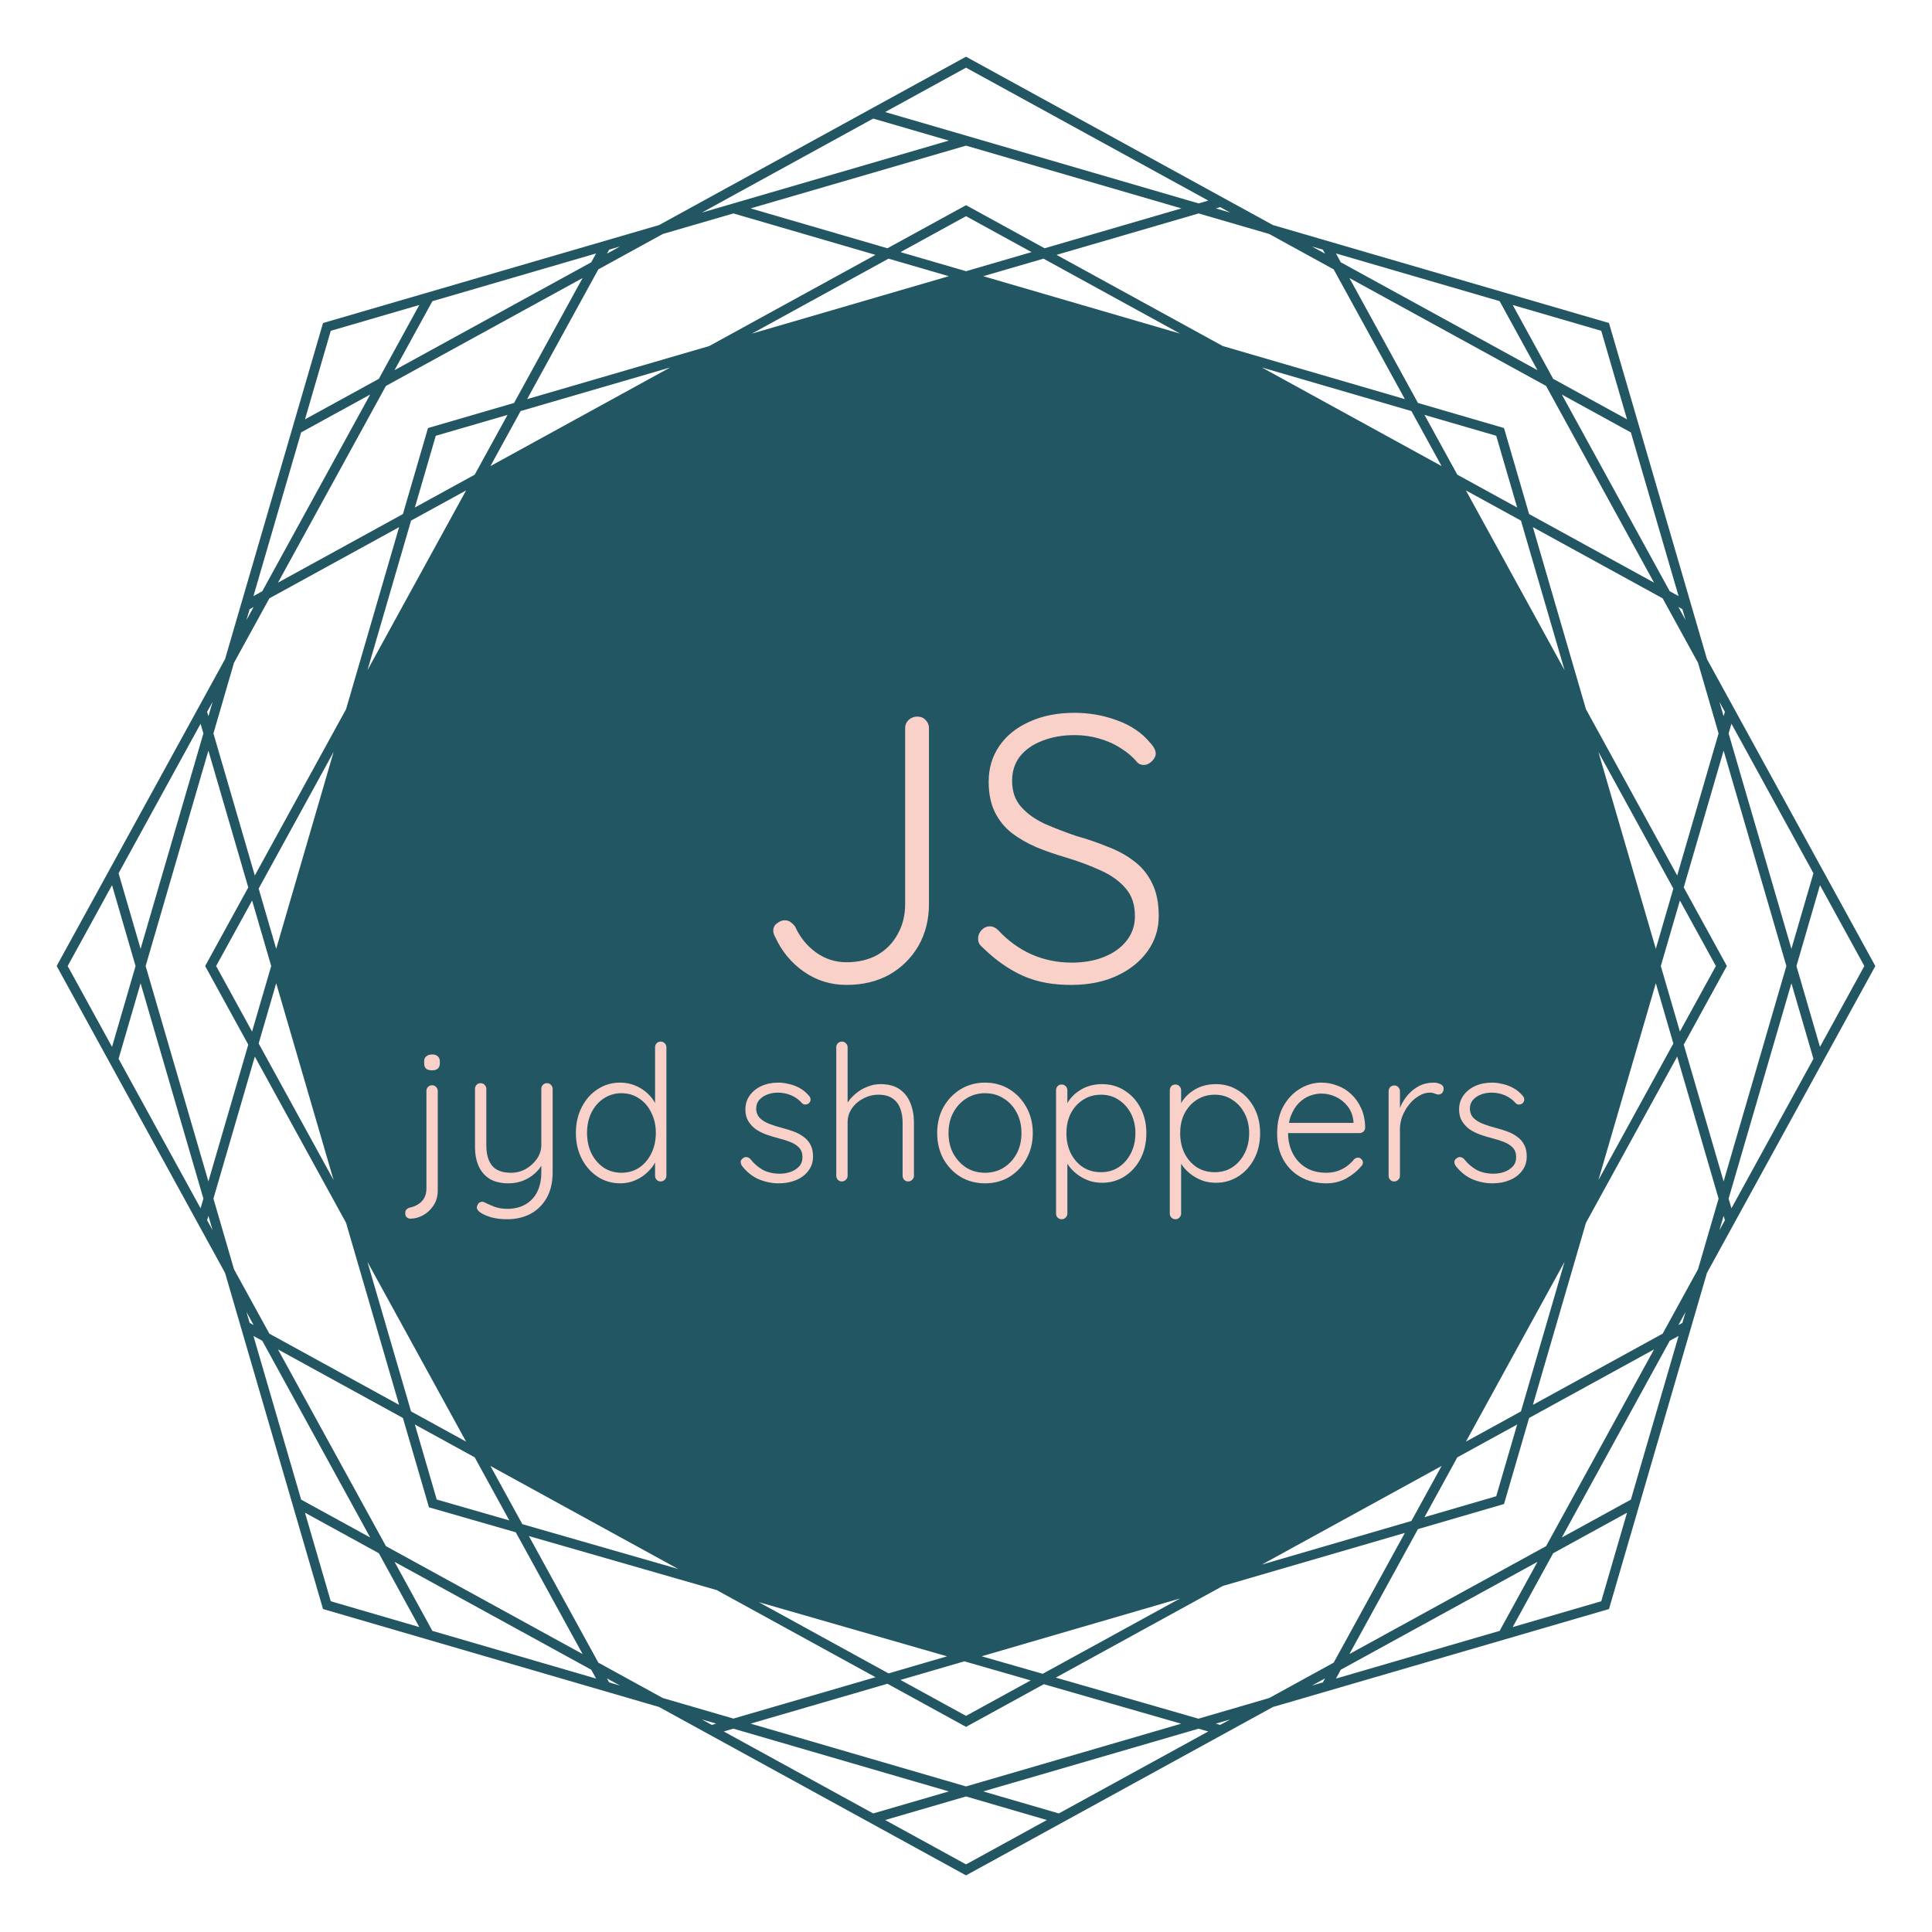 <svg version="1.1" xmlns="http://www.w3.org/2000/svg" viewBox="-2216.657 -6402.421 10469.794 10470.043"><desc>Created with Snap</desc><defs></defs><g><g transform="matrix(24.808,0,0,24.808,-1943.32,-6128.959)">
<g id="gSl4ve5qnqqw">
	<g>
		<path d="M361.855,132.95l-21.4-73.41l-73.41-21.4l-66.54-36.5l-0.5-0.28l-67.05,36.78
			l-73.41,21.4l-21.4,73.41L1.635,199.49l-0.27,0.51l36.78,67.04l21.4,73.42l73.41,21.4
			l66.54,36.5l0.51,0.28l67.04-36.78l73.41-21.4l21.4-73.42l36.51-66.54l0.27-0.5
			L361.855,132.95z M367.205,147.07l17.91,32.66l-4.81,16.51l-13.72-47.05L367.205,147.07z
			 M43.215,217.17l-8.71,29.88l-13.71-47.05l13.71-47.05l8.71,29.88l-9.14,16.66
			l-0.28,0.51L43.215,217.17z M36.195,200l7.86-14.31l4.17,14.31l-4.18,14.31
			L36.195,200z M309.205,96.11l12.02,6.59l9.53,32.68L309.205,96.11z M307.325,92.67
			l-7.17-13.06l15.67,4.56l4.57,15.67L307.325,92.67z M317.525,82.48l-18.8-5.48
			l-14.97-27.29l42.96,23.57l23.58,42.97l-27.29-14.98L317.525,82.48z M303.885,90.79
			L264.625,69.25l32.67,9.52L303.885,90.79z M203.765,49.31l13.16-3.83l29.84,16.37
			L203.765,49.31z M200.005,48.22l-14.32-4.17l14.32-7.85l14.31,7.85L200.005,48.22z
			 M200.505,34.07l-0.5-0.27l-17.17,9.41l-29.89-8.71l47.06-13.71l47.05,13.71l-29.89,8.71
			L200.505,34.07z M183.075,45.48l13.16,3.83l-43,12.54L183.075,45.48z M96.115,90.79l6.59-12.02
			l32.67-9.52L96.115,90.79z M92.675,92.67l-13.07,7.17l4.57-15.67l15.67-4.56L92.675,92.67
			z M101.275,77L82.475,82.48l-5.48,18.79l-27.29,14.98l23.58-42.97l42.96-23.57
			L101.275,77z M78.775,102.7l12.02-6.59L69.255,135.37L78.775,102.7z M45.485,183.08
			l16.37-29.84l-12.54,43L45.485,183.08z M49.315,203.76l12.54,43l-16.37-29.84L49.315,203.76z
			 M90.795,303.89l-12.02-6.6L69.245,264.62L90.795,303.89z M92.675,307.32l7.56,13.78
			l-15.85-4.56l-4.78-16.39L92.675,307.32z M82.525,317.68l0.16,0.56l18.97,5.46
			l14.59,26.59l-42.96-23.57l-23.58-42.97l27.29,14.97L82.525,317.68z M96.115,309.21
			l41.02,22.5l-34.05-9.79L96.115,309.21z M195.855,350.79l-12.78,3.73l-28.34-15.56
			L195.855,350.79z M199.635,351.88l14.49,4.17l-14.12,7.75l-14.32-7.85L199.635,351.88z
			 M199.495,365.92l0.51,0.28l16.99-9.32l30,8.63l-46.99,13.7l-47.06-13.72l29.89-8.71
			L199.495,365.92z M216.745,354.61l-13.33-3.83l43.35-12.63L216.745,354.61z M303.885,309.21
			l-6.59,12.01l-32.67,9.53L303.885,309.21z M307.325,307.32l13.07-7.17l-4.57,15.67
			l-15.67,4.57L307.325,307.32z M298.725,323l18.8-5.48l5.48-18.8l27.29-14.97
			l-23.58,42.97l-42.96,23.57L298.725,323z M321.225,297.29l-12.02,6.6L330.745,264.62
			L321.225,297.29z M338.145,153.24l16.37,29.84l-3.83,13.16L338.145,153.24z M350.685,203.76
			l3.83,13.16l-16.37,29.84L350.685,203.76z M351.775,200l4.17-14.31l7.86,14.31
			l-7.86,14.31L351.775,200z M365.925,200.5l0.28-0.5l-9.42-17.17l8.71-29.88l13.71,47.05
			l-13.71,47.05l-8.71-29.88L365.925,200.5z M365.775,144.47l-0.28,0.95l-0.92-3.13
			L365.775,144.47z M364.395,149.19l-9.04,31.03l-19.93-36.32L323.835,104.13l28.34,15.55
			l7.73,14.08L364.395,149.19z M357.185,124.43l-1.57-2.87l0.87,0.49L357.185,124.43z
			 M355.655,119.19l-1.93-1.06l-23.57-42.97l15.08,8.28L355.655,119.19z M338.765,61.24
			l5.63,19.34l-16.13-8.85l-8.84-16.13L338.765,61.24z M316.565,54.76l8.27,15.08
			l-42.97-23.57l-1.05-1.93L316.565,54.76z M277.955,43.51l0.48,0.88l-2.87-1.57L277.955,43.51
			z M280.315,47.82l15.55,28.34l-39.77-11.59L219.775,44.65l31.04-9.05l15.42,4.49
			L280.315,47.82z M255.535,34.22l2.17,1.2l-3.13-0.92L255.535,34.22z M200.005,3.76
			l52.92,29.03l-2.11,0.62l-68.48-19.96L200.005,3.76z M179.725,14.88l16.52,4.81
			l-53.95,15.73L179.725,14.88z M122.045,43.51l2.39-0.69l-2.87,1.57L122.045,43.51z
			 M133.765,40.09l15.42-4.49l31.04,9.05l-36.32,19.92l-39.77,11.59l15.55-28.34
			L133.765,40.09z M119.195,44.34l-1.06,1.93L75.165,69.84l8.27-15.07L119.195,44.34z
			 M61.235,61.24l19.34-5.64L71.735,71.73l-16.13,8.85L61.235,61.24z M54.765,83.43
			l15.08-8.27L46.275,118.13l-1.93,1.06L54.765,83.43z M43.515,122.05l0.87-0.48l-1.57,2.86
			L43.515,122.05z M40.095,133.76l7.73-14.08L76.165,104.13l-11.59,39.77l-19.93,36.32
			l-9.04-31.03L40.095,133.76z M35.425,142.29l-0.92,3.14l-0.28-0.96L35.425,142.29z
			 M32.795,147.08l0.62,2.11l-13.72,47.05l-4.81-16.51L32.795,147.08z M3.765,200
			l9.69-17.66l5.14,17.66l-5.14,17.66L3.765,200z M32.795,252.92l-17.91-32.65
			l4.81-16.51l13.72,47.05L32.795,252.92z M34.225,255.53l0.28-0.96l0.92,3.14L34.225,255.53
			z M35.605,250.81l9.04-31.03l19.93,36.31l11.59,39.77l-28.34-15.55l-7.73-14.08
			L35.605,250.81z M42.815,275.57l1.57,2.86l-0.87-0.48L42.815,275.57z M44.345,280.81
			l1.93,1.05l23.57,42.97l-15.08-8.27L44.345,280.81z M61.235,338.76l-5.63-19.34
			l16.13,8.85l8.84,16.13L61.235,338.76z M83.435,345.23l-8.27-15.08l42.97,23.57l1.06,1.93
			L83.435,345.23z M122.045,356.48l-0.48-0.87l2.87,1.57L122.045,356.48z M119.685,352.17
			l-15.17-27.65l41.02,11.8l34.69,19.03l-31.04,9.04l-15.42-4.49L119.685,352.17z
			 M144.465,365.77l-2.17-1.19l3.13,0.91L144.465,365.77z M147.075,367.2l2.11-0.61
			l47.06,13.71l-16.52,4.81L147.075,367.2z M200.005,396.24l-17.67-9.69l17.67-5.15
			l17.66,5.15L200.005,396.24z M220.275,385.11l-16.51-4.81l47.02-13.7l2.13,0.61L220.275,385.11
			z M255.525,365.77l-0.96-0.28l3.14-0.91L255.525,365.77z M277.955,356.48l-2.39,0.7l2.87-1.57
			L277.955,356.48z M266.235,359.9l-15.46,4.51l-31.16-8.97l36.48-20.02l39.77-11.59
			l-15.55,28.34L266.235,359.9z M280.815,355.65l1.05-1.93l42.97-23.57l-8.27,15.08
			L280.815,355.65z M338.765,338.76l-19.34,5.64l8.84-16.13l16.13-8.85L338.765,338.76z
			 M345.235,316.56l-15.08,8.27l23.57-42.97l1.93-1.05L345.235,316.56z M356.485,277.95
			l-0.87,0.48l1.57-2.86L356.485,277.95z M359.905,266.23l-7.73,14.08l-28.34,15.55
			l11.59-39.77l19.93-36.31l9.04,31.03L359.905,266.23z M364.575,257.71l0.92-3.14
			l0.28,0.96L364.575,257.71z M367.205,252.92l-0.62-2.11l13.72-47.05l4.81,16.51
			L367.205,252.92z M386.545,217.66l-5.14-17.66l5.14-17.67l9.69,17.67L386.545,217.66z" fill="#225662" style=""></path>
	</g>
</g>


<desc>Created with Snap</desc><defs></defs></g><g><g transform="matrix(1.024,0,0,-1.024,0,0)"><path d="M152 479L152 -46Q152 -94 129 -128Q107 -161 74 -179Q41 -197 8 -197Q-5 -197 -13 -189Q-20 -181 -20 -170L-20 -166Q-20 -154 -12 -147Q-4 -140 6 -138Q29 -133 48 -121Q68 -109 80 -88Q92 -67 92 -37L92 479Q92 491 100 500Q109 509 122 509Q135 509 143 500Q152 491 152 479ZM122 588Q101 588 90 597Q80 607 80 625L80 635Q80 653 91 662Q103 672 123 672Q142 672 152 662Q163 653 163 635L163 625Q163 607 152 597Q142 588 122 588ZM730 520Q743 520 751 511Q760 502 760 490L760 49Q760 -32 728 -88Q696 -143 642 -172Q588 -200 519 -200Q476 -200 439 -191Q403 -181 380 -166Q368 -159 362 -149Q356 -139 361 -128Q366 -114 376 -110Q387 -105 398 -110Q415 -119 447 -132Q479 -145 520 -145Q575 -145 615 -122Q656 -99 678 -56Q700 -12 700 48L700 120L707 96Q692 65 664 41Q637 17 601 3Q566 -10 526 -10Q466 -10 426 14Q387 39 368 82Q349 125 349 183L349 490Q349 502 357 511Q365 520 379 520Q392 520 400 511Q409 502 409 490L409 192Q409 122 439 84Q470 46 539 46Q582 46 618 66Q654 87 677 120Q700 154 700 192L700 490Q700 502 708 511Q717 520 730 520ZM1332 740Q1345 740 1353 731Q1362 723 1362 710L1362 30Q1362 18 1353 9Q1344 0 1332 0Q1318 0 1310 9Q1302 18 1302 30L1302 149L1319 163Q1319 135 1304 104Q1289 74 1261 48Q1234 22 1197 6Q1161 -10 1118 -10Q1052 -10 998 25Q945 60 914 120Q883 180 883 257Q883 333 914 393Q945 454 998 488Q1051 523 1117 523Q1159 523 1196 508Q1233 493 1261 467Q1290 441 1306 407Q1323 374 1323 338L1302 353L1302 710Q1302 722 1310 731Q1318 740 1332 740ZM1124 46Q1177 46 1218 73Q1259 101 1282 148Q1306 196 1306 257Q1306 317 1282 364Q1259 412 1218 439Q1177 467 1124 467Q1072 467 1030 439Q989 412 965 364Q942 317 942 257Q942 197 965 149Q989 101 1030 73Q1072 46 1124 46ZM1763 81Q1755 93 1755 104Q1756 116 1768 123Q1776 130 1786 129Q1797 128 1806 119Q1833 84 1871 62Q1910 41 1963 41Q1991 41 2018 50Q2046 60 2064 79Q2082 99 2082 129Q2082 160 2064 179Q2046 198 2017 209Q1989 220 1957 228Q1923 237 1891 248Q1859 260 1834 277Q1810 295 1795 320Q1780 345 1780 381Q1780 423 1803 455Q1826 487 1865 505Q1905 523 1955 523Q1980 523 2009 516Q2038 510 2066 495Q2094 480 2116 454Q2125 445 2125 433Q2125 422 2115 413Q2107 407 2096 407Q2086 407 2079 415Q2055 442 2022 456Q1989 470 1951 470Q1922 470 1896 460Q1871 451 1854 432Q1837 413 1837 382Q1839 353 1857 335Q1876 317 1906 305Q1937 293 1975 283Q2007 275 2036 264Q2066 253 2088 236Q2111 220 2124 195Q2138 170 2138 132Q2138 88 2113 56Q2089 24 2048 7Q2007 -10 1957 -10Q1903 -10 1852 11Q1802 32 1763 81ZM2494 515Q2557 515 2596 488Q2635 461 2653 415Q2672 369 2672 313L2672 30Q2672 18 2663 9Q2654 0 2642 0Q2628 0 2620 9Q2612 18 2612 30L2612 313Q2612 354 2599 387Q2587 420 2559 439Q2531 459 2484 459Q2442 459 2404 439Q2367 420 2344 387Q2321 354 2321 313L2321 30Q2321 18 2312 9Q2303 0 2291 0Q2277 0 2269 9Q2261 18 2261 30L2261 710Q2261 722 2269 731Q2278 740 2291 740Q2304 740 2312 731Q2321 722 2321 710L2321 386L2298 351Q2300 382 2317 411Q2335 441 2363 464Q2391 488 2425 501Q2459 515 2494 515ZM3301 256Q3301 180 3267 119Q3234 59 3177 24Q3120 -10 3048 -10Q2977 -10 2919 24Q2862 59 2828 119Q2795 180 2795 256Q2795 333 2828 393Q2862 453 2919 488Q2977 523 3048 523Q3120 523 3177 488Q3234 453 3267 393Q3301 333 3301 256ZM3241 256Q3241 317 3216 364Q3191 412 3147 439Q3104 467 3048 467Q2993 467 2949 439Q2906 412 2880 364Q2855 317 2855 256Q2855 195 2880 148Q2906 101 2949 73Q2993 46 3048 46Q3104 46 3147 73Q3191 101 3216 148Q3241 195 3241 256ZM3667 515Q3735 515 3787 481Q3840 448 3871 389Q3902 331 3902 255Q3902 179 3871 120Q3840 61 3787 27Q3734 -7 3668 -7Q3633 -7 3601 3Q3570 14 3544 32Q3518 50 3498 74Q3478 99 3466 128L3484 141L3484 -170Q3484 -182 3475 -191Q3467 -200 3454 -200Q3441 -200 3432 -191Q3424 -182 3424 -170L3424 482Q3424 495 3432 504Q3440 513 3454 513Q3467 513 3475 504Q3484 495 3484 482L3484 374L3470 382Q3480 413 3499 437Q3519 462 3545 479Q3571 497 3602 506Q3633 515 3667 515ZM3662 459Q3608 459 3567 432Q3526 406 3502 360Q3479 315 3479 255Q3479 196 3502 149Q3526 102 3567 75Q3608 49 3662 49Q3715 49 3755 75Q3796 102 3820 149Q3844 196 3844 255Q3844 314 3820 360Q3796 406 3755 432Q3715 459 3662 459ZM4269 515Q4337 515 4389 481Q4442 448 4473 389Q4504 331 4504 255Q4504 179 4473 120Q4442 61 4389 27Q4336 -7 4270 -7Q4235 -7 4203 3Q4172 14 4146 32Q4120 50 4100 74Q4080 99 4068 128L4086 141L4086 -170Q4086 -182 4077 -191Q4069 -200 4056 -200Q4043 -200 4034 -191Q4026 -182 4026 -170L4026 482Q4026 495 4034 504Q4042 513 4056 513Q4069 513 4077 504Q4086 495 4086 482L4086 374L4072 382Q4082 413 4101 437Q4121 462 4147 479Q4173 497 4204 506Q4235 515 4269 515ZM4264 459Q4210 459 4169 432Q4128 406 4104 360Q4081 315 4081 255Q4081 196 4104 149Q4128 102 4169 75Q4210 49 4264 49Q4317 49 4357 75Q4398 102 4422 149Q4446 196 4446 255Q4446 314 4422 360Q4398 406 4357 432Q4317 459 4264 459ZM4855 -10Q4778 -10 4719 23Q4660 56 4627 115Q4594 174 4594 253Q4594 338 4627 398Q4661 458 4714 490Q4768 523 4828 523Q4872 523 4913 507Q4955 492 4987 461Q5019 431 5039 387Q5059 343 5060 285Q5060 273 5051 264Q5042 256 5030 256L4629 256L4617 310L5011 310L4998 298L4998 318Q4993 365 4967 398Q4941 431 4904 448Q4868 465 4828 465Q4798 465 4766 453Q4735 441 4709 415Q4684 390 4668 350Q4652 311 4652 257Q4652 198 4676 150Q4700 102 4745 74Q4790 46 4854 46Q4888 46 4916 56Q4944 66 4965 82Q4987 99 5001 117Q5012 126 5022 126Q5033 126 5040 118Q5048 110 5048 100Q5048 88 5038 79Q5008 43 4960 16Q4912 -10 4855 -10ZM5214 0Q5200 0 5192 9Q5184 18 5184 30L5184 478Q5184 490 5192 499Q5201 508 5214 508Q5227 508 5235 499Q5244 490 5244 478L5244 328L5229 325Q5232 360 5246 394Q5261 429 5286 458Q5311 487 5345 505Q5380 523 5423 523Q5441 523 5458 515Q5475 508 5475 491Q5475 476 5467 468Q5459 460 5448 460Q5439 460 5428 465Q5418 470 5401 470Q5373 470 5345 453Q5317 437 5294 409Q5271 381 5257 346Q5244 312 5244 277L5244 30Q5244 18 5235 9Q5226 0 5214 0ZM5540 81Q5532 93 5532 104Q5533 116 5545 123Q5553 130 5563 129Q5574 128 5583 119Q5610 84 5648 62Q5687 41 5740 41Q5768 41 5795 50Q5823 60 5841 79Q5859 99 5859 129Q5859 160 5841 179Q5823 198 5794 209Q5766 220 5734 228Q5700 237 5668 248Q5636 260 5611 277Q5587 295 5572 320Q5557 345 5557 381Q5557 423 5580 455Q5603 487 5642 505Q5682 523 5732 523Q5757 523 5786 516Q5815 510 5843 495Q5871 480 5893 454Q5902 445 5902 433Q5902 422 5892 413Q5884 407 5873 407Q5863 407 5856 415Q5832 442 5799 456Q5766 470 5728 470Q5699 470 5673 460Q5648 451 5631 432Q5614 413 5614 382Q5616 353 5634 335Q5653 317 5683 305Q5714 293 5752 283Q5784 275 5813 264Q5843 253 5865 236Q5888 220 5901 195Q5915 170 5915 132Q5915 88 5890 56Q5866 24 5825 7Q5784 -10 5734 -10Q5680 -10 5629 11Q5579 32 5540 81Z" fill="#f9d1c8" style=""></path></g></g><g transform="matrix(2,0,0,2,1838.592,-1085.519)"><g transform="matrix(1.024,0,0,-1.024,0,0)"><path d="M260 -10Q197 -10 147 25Q97 60 71 117Q66 126 66 133Q66 146 76 153Q86 161 96 161Q106 161 112 156Q119 151 124 144Q143 102 179 76Q215 50 260 50Q306 50 341 69Q376 89 395 124Q415 159 415 204L415 670Q415 682 424 691Q434 700 447 700Q461 700 469 691Q478 682 478 670L478 204Q478 142 450 93Q422 45 373 17Q324 -10 260 -10ZM859 -10Q783 -11 727 14Q671 39 620 89Q615 93 611 99Q608 105 608 113Q608 125 617 135Q627 145 639 145Q651 145 661 135Q700 93 749 71Q799 49 856 49Q904 49 941 64Q979 79 1001 107Q1023 135 1023 172Q1023 218 998 246Q973 275 932 293Q891 312 841 327Q800 339 763 354Q726 370 697 392Q668 415 652 448Q636 481 636 528Q636 581 664 622Q692 663 743 686Q795 710 863 710Q922 710 976 690Q1031 670 1063 631Q1078 615 1078 602Q1078 592 1068 582Q1058 572 1046 572Q1036 572 1029 579Q1012 600 986 616Q960 633 928 642Q897 651 863 651Q816 651 778 636Q741 622 719 595Q698 568 698 530Q698 488 722 461Q746 434 785 416Q824 399 868 384Q911 372 950 356Q990 341 1020 318Q1051 295 1068 260Q1086 225 1086 172Q1086 121 1057 80Q1028 39 977 15Q927 -9 859 -10Z" fill="#f9d1c8" style=""></path></g></g></g></svg>